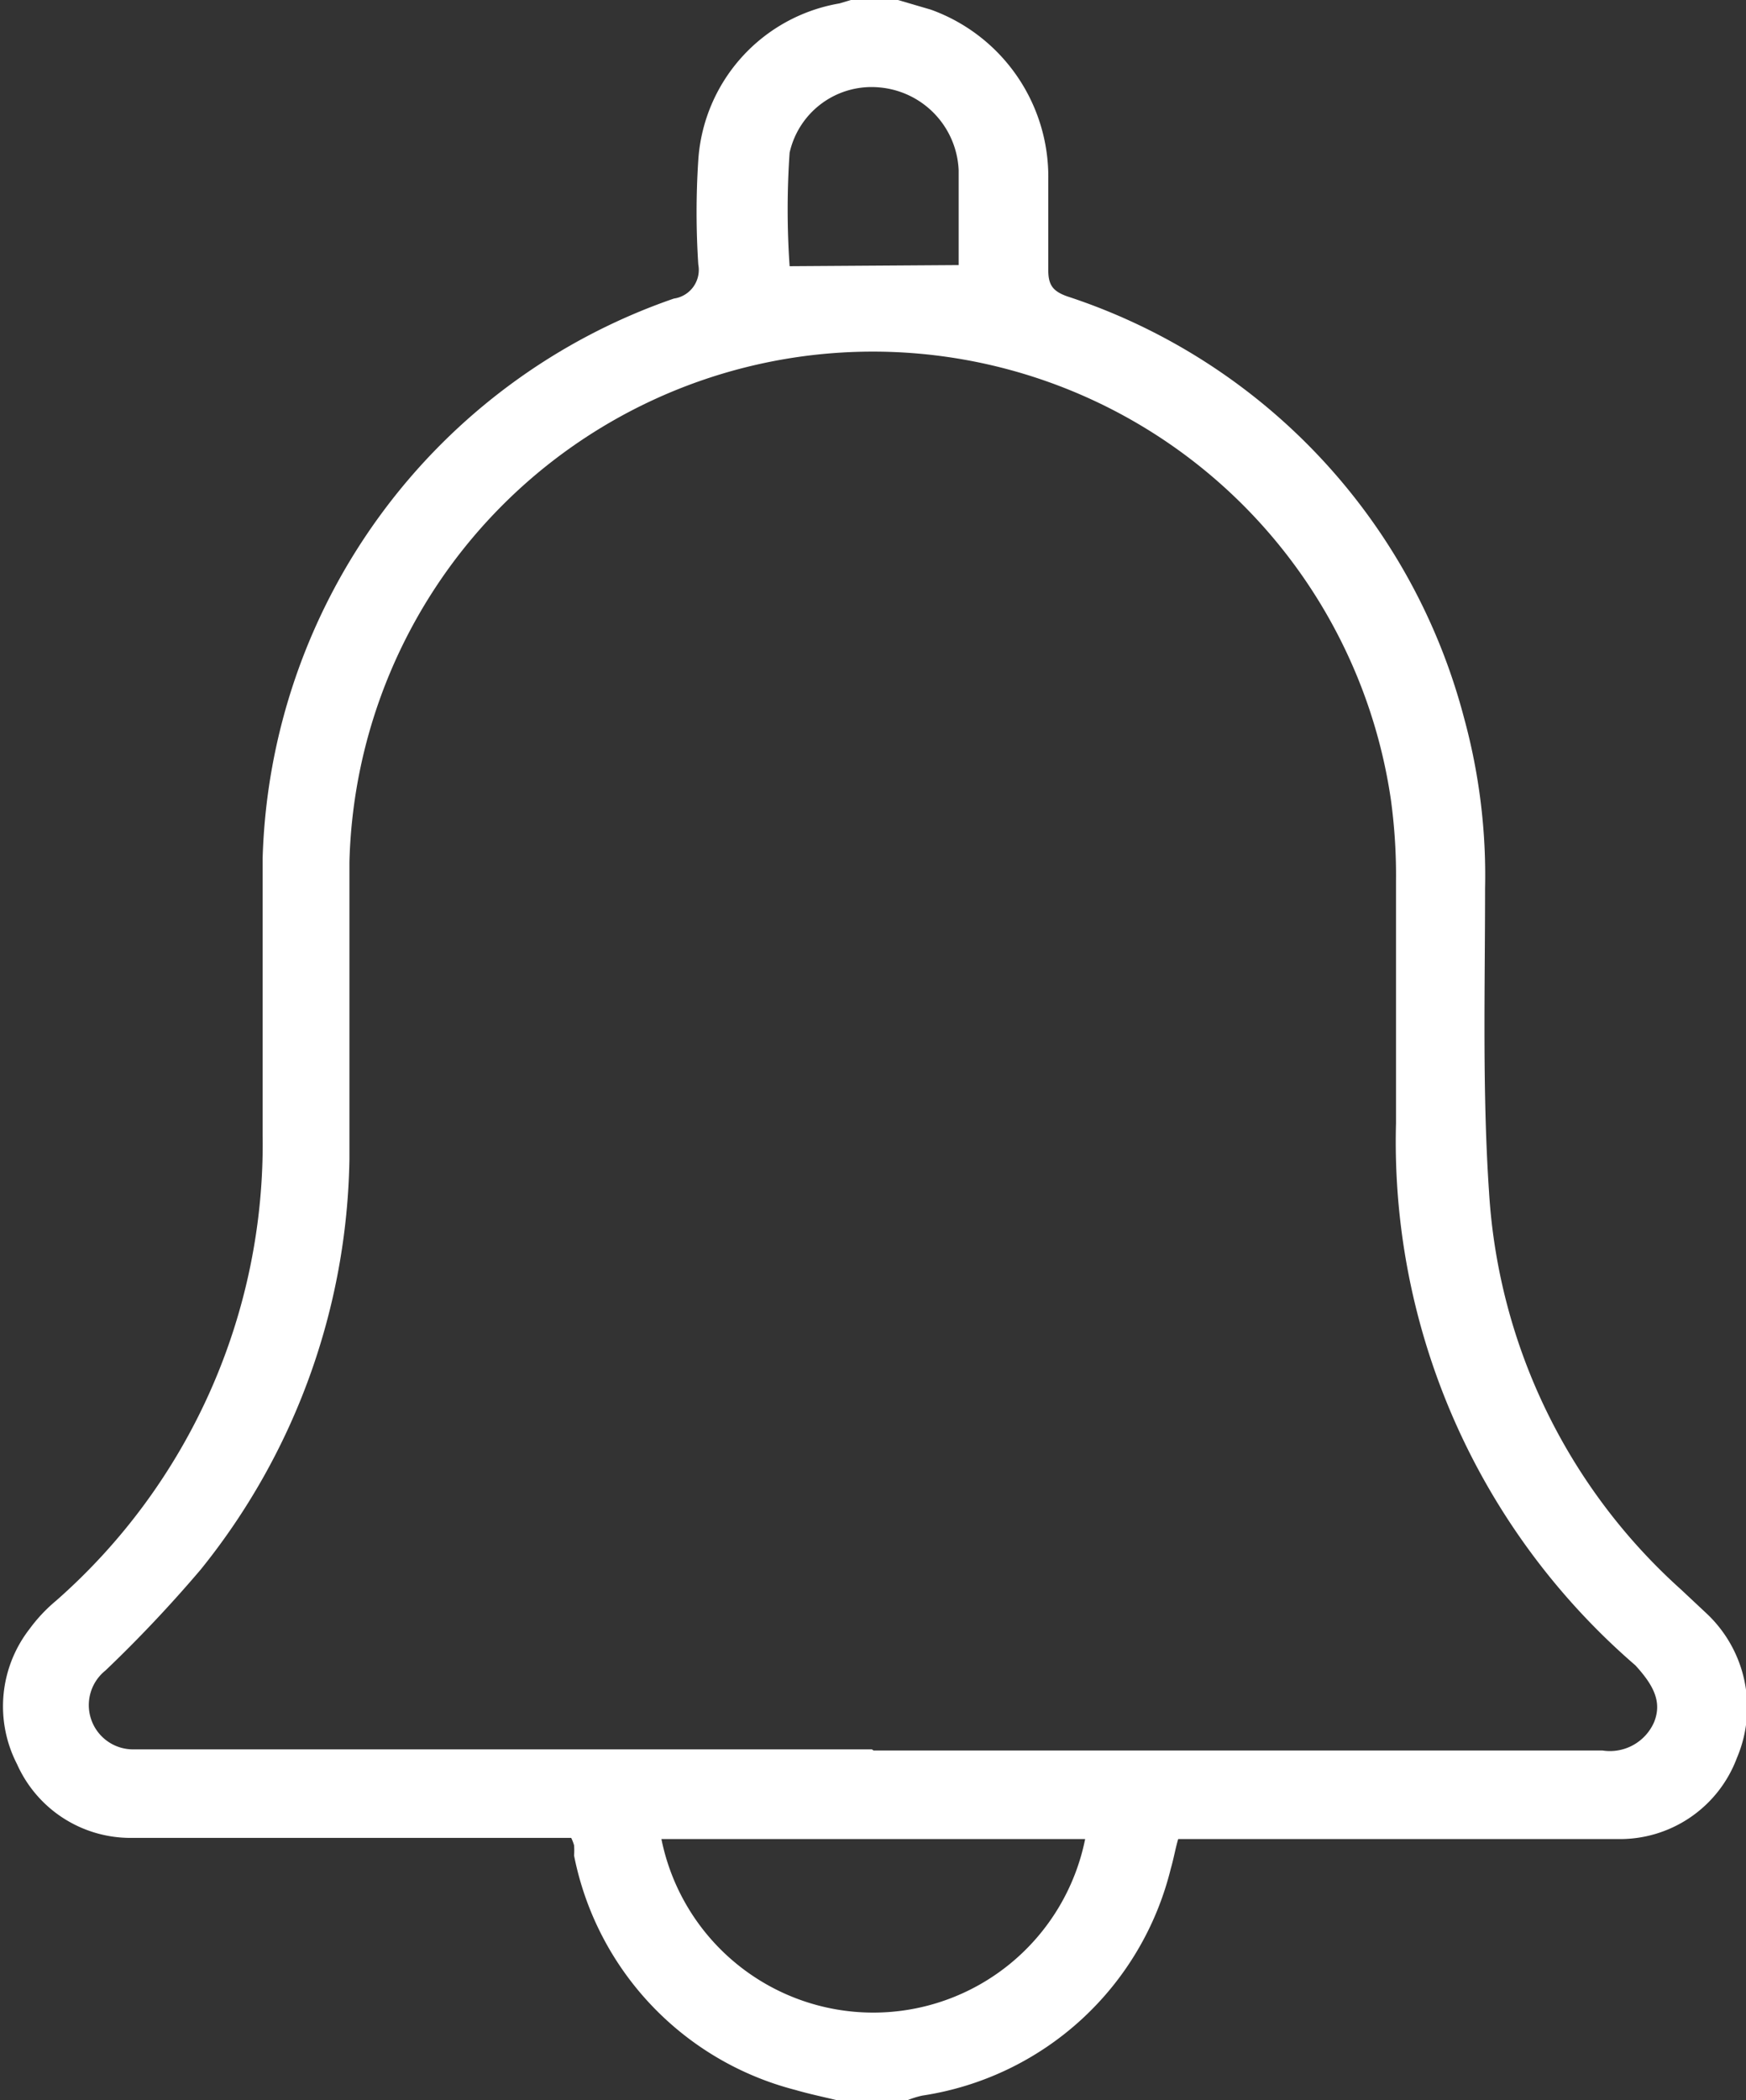 <svg id="Layer_1" data-name="Layer 1" xmlns="http://www.w3.org/2000/svg" viewBox="0 0 30.78 37"><rect x="0" y="0" width="30.78" height="37" fill="#333333" stroke="none"/><defs><style>.cls-1{fill:#fff;}</style></defs><path class="cls-1" d="M15.83,0l.58.17a3.13,3.13,0,0,1,2.07,3c0,.53,0,1.06,0,1.59,0,.26.08.37.33.46a10.66,10.66,0,0,1,7,7.43,10.5,10.5,0,0,1,.37,3c0,1.78-.05,3.57.07,5.35a10.24,10.24,0,0,0,3.38,7l.47.44a2.27,2.27,0,0,1,.52,2.53,2.2,2.2,0,0,1-2.11,1.43c-2.49,0-5,0-7.47,0h-.27c-.05.17-.08.35-.13.52a5.33,5.33,0,0,1-4.38,4A1.59,1.59,0,0,0,16,37H14.75c-.25-.06-.49-.11-.73-.18a5.33,5.33,0,0,1-3.9-4.13,1.16,1.16,0,0,0,0-.18.79.79,0,0,0-.05-.13H9.66c-2.46,0-4.91,0-7.36,0a2.19,2.19,0,0,1-2-1.3,2.22,2.22,0,0,1,.22-2.38,2.79,2.79,0,0,1,.47-.5A10.71,10.71,0,0,0,4.63,20c0-1.63,0-3.25,0-4.88a10.76,10.76,0,0,1,7.25-9.86.51.51,0,0,0,.43-.6,14.13,14.13,0,0,1,0-1.84A3,3,0,0,1,14.8.06L15,0ZM15.4,30.84v0H20l8.25,0a.85.85,0,0,0,.91-.5c.14-.35,0-.64-.33-1a12.18,12.18,0,0,1-4.22-9.55c0-1.42,0-2.84,0-4.26a9.86,9.86,0,0,0-.09-1.44,9.23,9.23,0,0,0-18.36,1.1c0,1.74,0,3.49,0,5.23a11.8,11.8,0,0,1-2.62,7.23,23.45,23.45,0,0,1-1.68,1.78.78.78,0,0,0,.51,1.39h13Zm3.73,1.56H11.66a3.81,3.81,0,0,0,7.47,0ZM16.9,4.67s0,0,0-.08c0-.53,0-1.06,0-1.59A1.53,1.53,0,0,0,15.5,1.54a1.48,1.48,0,0,0-1.58,1.15,14.55,14.55,0,0,0,0,2Z"/></svg>